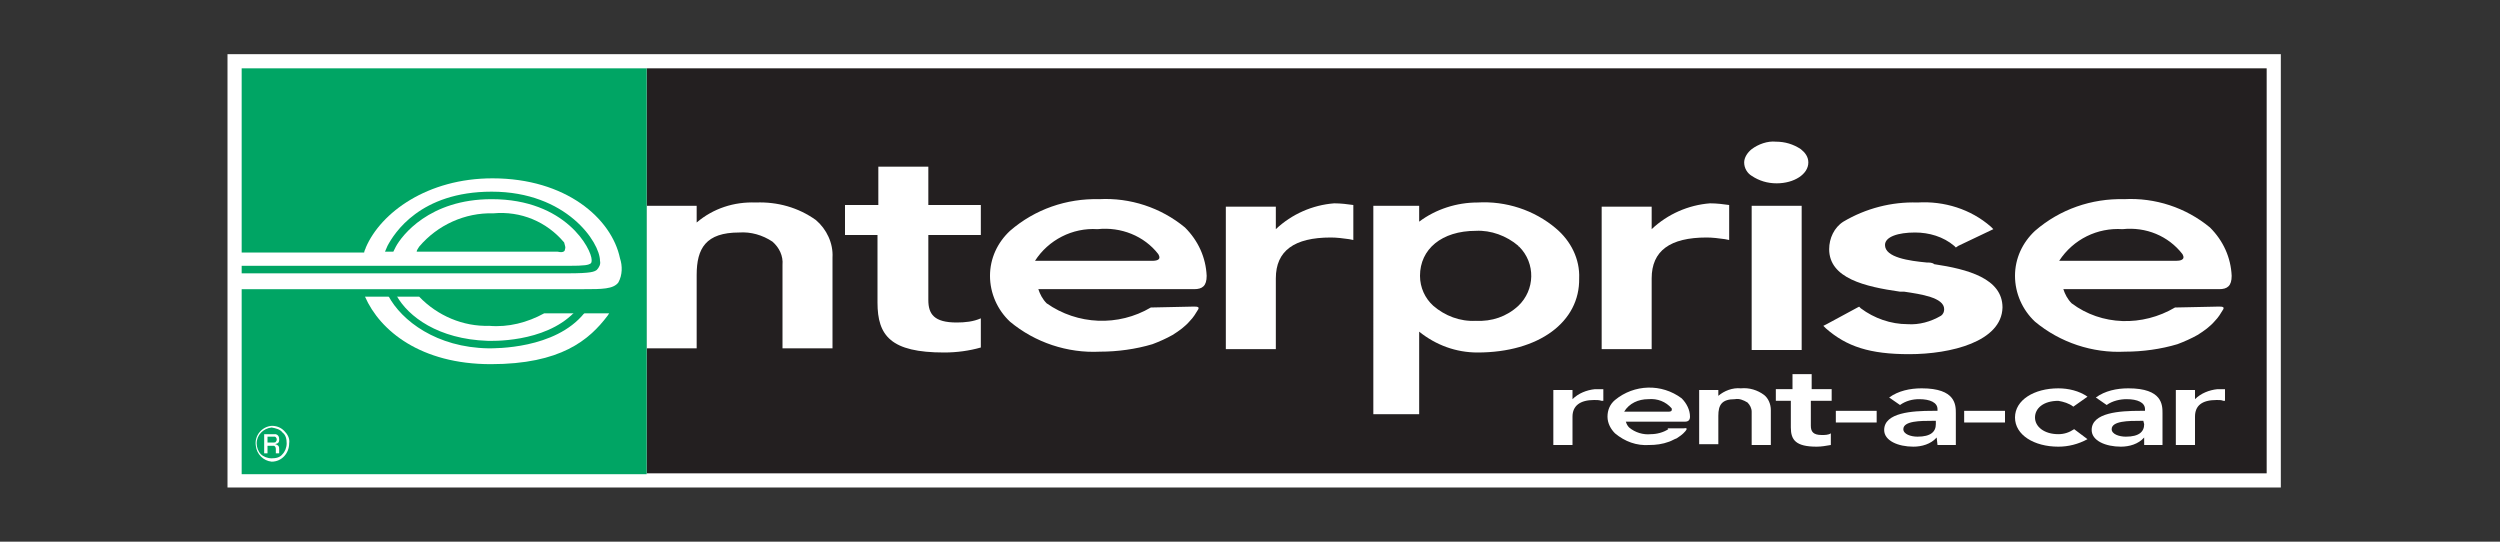 <?xml version="1.0" encoding="utf-8"?>
<!-- Generator: Adobe Illustrator 22.1.0, SVG Export Plug-In . SVG Version: 6.00 Build 0)  -->
<svg version="1.1" id="Layer_1" xmlns="http://www.w3.org/2000/svg" xmlns:xlink="http://www.w3.org/1999/xlink" x="0px" y="0px"
	 viewBox="0 0 300 65" style="enable-background:new 0 0 300 65;" xml:space="preserve">
<rect x="0" y="0" width="300" height="65" fill="#333333" stroke="none"/>
<style type="text/css">
	.st0{fill:none;}
	.st1{fill:#FFFFFF;}
	.st2{fill:#231F20;}
	.st3{fill:#00A564;}
</style>
<rect class="st0" width="300" height="65"/>
<g id="Layer_2_1_">
	<g id="Layer_1-2">
		<rect x="29" y="8.2" class="st1" width="243" height="48.6"/>
		<rect x="27.3" y="6.5" class="st1" width="246.4" height="52"/>
		<rect x="77.6" y="8.2" class="st2" width="194.4" height="48.6"/>
		<path class="st1" d="M177.3,42.3c-2.6,0-5-0.9-7-2.5v9.9h-5.5V24.7h5.5v1.9c2-1.5,4.5-2.3,7-2.3c3.4-0.2,6.8,0.9,9.4,3.1
			c1.8,1.5,2.9,3.7,2.8,6C189.6,38.6,184.7,42.3,177.3,42.3 M182.2,29.5c-1.4-1.2-3.3-1.9-5.1-1.8c-4.1,0-6.7,2.2-6.7,5.4
			c0,1.4,0.6,2.7,1.6,3.6c1.4,1.2,3.2,1.9,5.1,1.8c1.9,0.1,3.7-0.5,5.1-1.8c2-1.9,2.1-5.1,0.1-7.1C182.3,29.6,182.2,29.6,182.2,29.5
			z"/>
		<path class="st1" d="M213.2,22c-1.1,0-2.1-0.3-3-0.9c-0.5-0.3-0.9-0.9-0.9-1.6c0-0.6,0.4-1.2,0.9-1.6c0.8-0.6,1.9-1,2.9-0.9
			c1.1,0,2.1,0.3,3,0.9c0.5,0.4,0.9,0.9,0.9,1.6C217,20.9,215.3,22,213.2,22 M216.2,42h-6V24.7h6V42z"/>
		<path class="st1" d="M229.1,42.5c-4.7,0-7.5-0.9-10-3.1l-0.3-0.3l0.4-0.2l3.7-2l0.2-0.1l0.2,0.2c1.6,1.2,3.6,1.9,5.6,1.9
			c1.4,0.1,2.8-0.3,4-1c0.3-0.2,0.4-0.5,0.4-0.8c0-1.4-2.8-1.8-4.8-2.1H228c-4.2-0.6-8.5-1.6-8.5-5.1c0-1.3,0.6-2.6,1.7-3.3
			c2.7-1.6,5.8-2.4,8.9-2.3c3.2-0.2,6.4,0.8,8.8,2.9l0.3,0.3l-4.2,2l-0.3,0.2l-0.2-0.2c-1.3-1.1-3-1.6-4.7-1.6c-2,0-3.6,0.5-3.6,1.5
			c0,1.5,2.9,1.9,5,2.1c0.3,0,0.7,0,0.9,0.2c4,0.6,8.2,1.7,8.2,5.2C240.2,41,234.1,42.5,229.1,42.5"/>
		<path class="st1" d="M93.9,41.8v-10c0.1-1.1-0.4-2.1-1.2-2.8c-1.2-0.8-2.6-1.2-4-1.1c-4,0-5.1,1.9-5.1,5.1v8.8h-6V24.7h6v2
			c2-1.7,4.5-2.5,7.1-2.4c2.6-0.1,5.1,0.6,7.2,2.1c1.3,1.1,2.1,2.8,2,4.5v10.9L93.9,41.8z"/>
		<path class="st1" d="M101.4,28.2v-3.6h4V20h6v4.6h6.3v3.6h-6.3V36c0,1.7,0.7,2.7,3.4,2.7c1,0,2-0.1,2.9-0.5v3.5
			c-1.4,0.4-2.9,0.6-4.4,0.6c-6.4,0-8-2-8-6v-8.1H101.4z"/>
		<path class="st1" d="M138.1,36.9c-3.9,2.3-8.8,2.1-12.5-0.5c-0.5-0.5-0.8-1.1-1-1.7h18.7c1,0,1.5-0.4,1.5-1.6
			c-0.1-2.2-1-4.2-2.6-5.8c-2.9-2.4-6.6-3.6-10.3-3.4c-3.9-0.1-7.7,1.2-10.7,3.8c-1.5,1.4-2.4,3.3-2.4,5.4c0,2.1,0.9,4.1,2.4,5.5
			c3,2.5,6.9,3.8,10.8,3.6c2.1,0,4.3-0.3,6.3-0.9c0.8-0.3,1.7-0.7,2.4-1.1c0.8-0.5,1.5-1,2.1-1.7c0.4-0.4,0.7-0.9,1-1.4
			c0.2-0.4-0.5-0.3-1-0.3L138.1,36.9L138.1,36.9z M138.2,31.3h-14c1.6-2.5,4.5-4,7.5-3.8c2.8-0.3,5.6,0.8,7.3,3
			C139.4,31.2,138.8,31.3,138.2,31.3z"/>
		<path class="st1" d="M162.4,24.6c-0.7-0.1-1.5-0.2-2.3-0.2c-2.6,0.2-5.1,1.3-7,3.1v-2.7h-6v17.1h6v-8.5c0-3.3,2.2-4.9,6.6-4.9
			c0.7,0,1.5,0.1,2.2,0.2l0.5,0.1V24.6z"/>
		<path class="st1" d="M207.5,24.6c-0.7-0.1-1.5-0.2-2.3-0.2c-2.6,0.2-5.1,1.3-7,3.1v-2.7h-6v17.1h6v-8.5c0-3.3,2.2-4.9,6.6-4.9
			c0.7,0,1.5,0.1,2.2,0.2l0.5,0.1V24.6z"/>
		<path class="st1" d="M261,36.9c-3.9,2.3-8.8,2.2-12.4-0.5c-0.5-0.5-0.8-1.1-1-1.7h18.7c1,0,1.5-0.4,1.5-1.6
			c-0.1-2.2-1-4.2-2.6-5.8c-2.9-2.4-6.6-3.6-10.3-3.4c-3.9-0.1-7.7,1.2-10.7,3.8c-1.5,1.4-2.4,3.3-2.4,5.4c0,2.1,0.9,4.1,2.4,5.5
			c3,2.5,6.9,3.8,10.8,3.6c2.1,0,4.3-0.3,6.3-0.9c0.8-0.3,1.7-0.7,2.4-1.1c0.8-0.5,1.5-1,2.1-1.7c0.4-0.4,0.7-0.9,1-1.4
			c0.2-0.4-0.5-0.3-1-0.3L261,36.9L261,36.9z M261.1,31.3h-14c1.7-2.6,4.6-4,7.6-3.8c2.8-0.3,5.5,0.8,7.2,3
			C262.3,31.2,261.6,31.3,261.1,31.3z"/>
		<path class="st1" d="M74.3,30.9c-1-4.7-6.5-9.6-15.3-9.6l0,0c-7.7,0-13.4,4.1-15.2,8.3c0,0.1-0.2,0.5-0.2,0.6H29v4.3h41
			c2,0,3.5,0,4.1-0.8C74.6,32.9,74.7,31.8,74.3,30.9 M67.8,29.9c-0.1,0.3-0.6,0.3-1.1,0.3H49.9c0.1-0.2,0.2-0.4,0.3-0.6
			c2.2-2.6,5.5-4.1,9-4c3.2-0.3,6.4,1,8.5,3.5C67.9,29.5,67.9,29.8,67.8,29.9z"/>
		<path class="st1" d="M59,39c-3.2,0.1-6.2-1.2-8.4-3.5H44c1.7,4.1,6.9,8.1,15.1,8.1s11.7-2.9,14-5.8l0.2-0.4h-7.7
			C63.5,38.7,61.3,39.2,59,39"/>
		<path class="st3" d="M29,8.2v22.1h14.7c0-0.2,0.2-0.5,0.2-0.6c1.8-4.2,7.4-8.3,15.2-8.3l0,0c8.8,0,14.3,4.8,15.3,9.6
			c0.3,0.9,0.3,2-0.2,2.9c-0.6,0.8-2,0.8-4.1,0.8H29v22.2h48.6V8.2H29z M72.9,37.9c-2.2,2.9-5.6,5.8-14,5.8c-8.4,0-13.3-4-15.1-8.1
			h6.5c2.2,2.3,5.3,3.6,8.4,3.5c2.3,0.2,4.6-0.4,6.6-1.5h7.8L72.9,37.9z"/>
		<path class="st3" d="M67.8,29.9c0.1-0.2,0-0.4-0.1-0.8c-2.1-2.5-5.2-3.8-8.5-3.5c-3.4-0.1-6.7,1.4-8.9,4c-0.1,0.2-0.3,0.4-0.3,0.6
			h16.9C67.3,30.3,67.8,30.3,67.8,29.9"/>
		<path class="st3" d="M71.6,32.4c0.3-0.3,0.5-0.7,0.4-1.1C72,29.1,68,23,59,23c-8.6,0-11.7,5-12.5,6.5c-0.1,0.2-0.2,0.5-0.3,0.7h1
			c0.1-0.2,0.2-0.4,0.3-0.6c0.7-1.3,4-5.7,11.5-5.7c8.9,0,12,6,12,7.3c0,0.1,0,0.3-0.1,0.4c-0.3,0.2-0.6,0.3-2.8,0.3H29v0.9h39.1
			C71,32.8,71.3,32.6,71.6,32.4"/>
		<path class="st3" d="M70.2,37.5l-0.1,0.1c-3.5,4.3-10.7,4.2-11.5,4.2c-6.2-0.1-10.4-3.3-12-6.3h1c1.4,2.5,5,5.2,10.9,5.4
			c0.3,0,6.8,0.3,10.4-3.4H70.2z"/>
		<path class="st1" d="M33.9,51.9c0.4,0.3,0.5,0.8,0.5,1.3c0,0.5-0.2,1-0.5,1.3c-0.3,0.4-0.8,0.5-1.3,0.5c-0.5,0-1-0.2-1.3-0.5
			c-0.3-0.3-0.5-0.8-0.5-1.3c0-1,0.8-1.8,1.8-1.9c0,0,0,0,0,0C33.1,51.4,33.6,51.5,33.9,51.9 M34.1,51.7c-0.4-0.4-0.9-0.6-1.5-0.6
			c-1.2,0.1-2.1,1.2-1.9,2.4c0.1,1,0.9,1.8,1.9,1.9c1.2,0,2.1-1,2.1-2.2C34.8,52.6,34.5,52.1,34.1,51.7z M32.9,53.1h-0.4h-0.4v-0.7
			h0.4c0.2,0,0.3,0,0.5,0c0.2,0.1,0.3,0.4,0.1,0.6C33.1,53,33.1,53.1,32.9,53.1L32.9,53.1z M31.7,54.4h0.4v-0.9h0.3
			c0.2,0,0.3,0,0.5,0c0.2,0.1,0.2,0.3,0.2,0.5v0.4h0.4c0,0,0-0.1,0-0.1v-0.4c0-0.1,0-0.3-0.1-0.4c-0.1-0.1-0.3-0.2-0.4-0.2l0.3-0.1
			c0.2-0.1,0.2-0.3,0.2-0.5c0-0.3-0.1-0.5-0.4-0.6c-0.2,0-0.4,0-0.6,0h-0.8V54.4z"/>
		<rect x="220.3" y="49.3" class="st1" width="4.9" height="1.4"/>
		<path class="st1" d="M232.4,52.5L232.4,52.5c-0.7,0.8-1.8,1.1-2.8,1.1c-1.8,0-3.5-0.7-3.5-2c0-2.1,3.4-2.3,5.8-2.3h0.6v-0.2
			c0-0.8-0.9-1.2-2.2-1.2c-0.8,0-1.6,0.2-2.3,0.7l-1.3-0.9c1.1-0.8,2.5-1.1,3.9-1.1c4.1,0,4.1,2,4.1,3v3.8h-2.2L232.4,52.5z
			 M232.3,50.5h-0.5c-1.3,0-3.4,0-3.4,1c0,0.6,0.9,0.9,1.7,0.9c1.6,0,2.2-0.6,2.2-1.5L232.3,50.5z"/>
		<path class="st1" d="M257.3,52.5L257.3,52.5c-0.7,0.8-1.8,1.1-2.8,1.1c-1.8,0-3.5-0.7-3.5-2c0-2.1,3.4-2.3,5.8-2.3h0.6v-0.2
			c0-0.8-0.9-1.2-2.2-1.2c-0.8,0-1.7,0.2-2.4,0.7l-1.3-0.9c1.1-0.8,2.5-1.1,3.9-1.1c4.1,0,4.1,2,4.1,3v3.8h-2.2L257.3,52.5z
			 M257.2,50.5h-0.4c-1.3,0-3.4,0-3.4,1c0,0.6,0.9,0.9,1.7,0.9c1.6,0,2.2-0.6,2.2-1.5L257.2,50.5z"/>
		<rect x="235.7" y="49.3" class="st1" width="4.9" height="1.4"/>
		<path class="st1" d="M248.8,48.8c-0.5-0.4-1.2-0.6-1.8-0.7c-1.8,0-2.8,0.9-2.8,2c0,1.1,1.1,2,2.8,2c0.7,0,1.3-0.2,1.9-0.6l1.6,1.2
			c-1.1,0.6-2.3,0.9-3.5,0.9c-2.9,0-5.2-1.4-5.2-3.5s2.3-3.5,5.2-3.5c1.2,0,2.5,0.3,3.5,1L248.8,48.8z"/>
		<path class="st1" d="M210.2,53.4v-4c0-0.4-0.2-0.8-0.5-1.1c-0.5-0.3-1-0.5-1.5-0.4c-1.6,0-2,0.7-2,2v3.4h-2.3v-6.5h2.3v0.7
			c0.7-0.6,1.7-1,2.7-0.9c1-0.1,2,0.2,2.8,0.8c0.5,0.4,0.8,1.1,0.8,1.8v4.2L210.2,53.4z"/>
		<path class="st1" d="M213.1,48.1v-1.4h2v-1.8h2.3v1.8h2.4v1.4h-2.5v3c0,0.7,0.3,1.1,1.3,1.1c0.4,0,0.8,0,1.1-0.2v1.4
			c-0.6,0.1-1.1,0.2-1.7,0.2c-2.5,0-3.1-0.8-3.1-2.3v-3.2H213.1z"/>
		<path class="st1" d="M192.3,46.7c-0.3,0-0.6,0-0.9,0c-1,0.1-2,0.5-2.7,1.2v-1.1h-2.3v6.6h2.3v-3.4c0-1.3,0.9-2,2.6-2
			c0.3,0,0.6,0,0.9,0.1h0.2V46.7z"/>
		<path class="st1" d="M267,46.7c-0.3,0-0.6,0-0.9,0c-1,0.1-2,0.5-2.7,1.2v-1.1h-2.3v6.6h2.3v-3.4c0-1.3,0.8-2,2.6-2
			c0.3,0,0.6,0,0.8,0.1h0.2L267,46.7z"/>
		<path class="st1" d="M200.2,51.5c-0.6,0.4-1.4,0.6-2.1,0.6c-0.9,0.1-1.9-0.2-2.6-0.8c-0.2-0.2-0.3-0.4-0.4-0.7h7.1
			c0.4,0,0.6-0.2,0.6-0.6c0-0.8-0.4-1.6-1-2.2c-2.4-1.8-5.7-1.7-8,0.2c-0.6,0.5-0.9,1.2-0.9,2c0,0.8,0.4,1.5,0.9,2
			c1.2,1,2.6,1.5,4.1,1.4c0.8,0,1.6-0.1,2.4-0.4c0.3-0.1,0.6-0.3,0.9-0.4c0.3-0.2,0.6-0.4,0.8-0.6c0.2-0.2,0.3-0.3,0.4-0.5
			c0-0.2-0.2-0.1-0.4-0.1h-1.9L200.2,51.5z M200.2,49.4h-5.3c0.6-1,1.7-1.5,2.9-1.5c1.1-0.1,2.1,0.3,2.8,1.1
			C200.7,49.4,200.4,49.4,200.2,49.4L200.2,49.4z"/>
	</g>
</g>
</svg>
